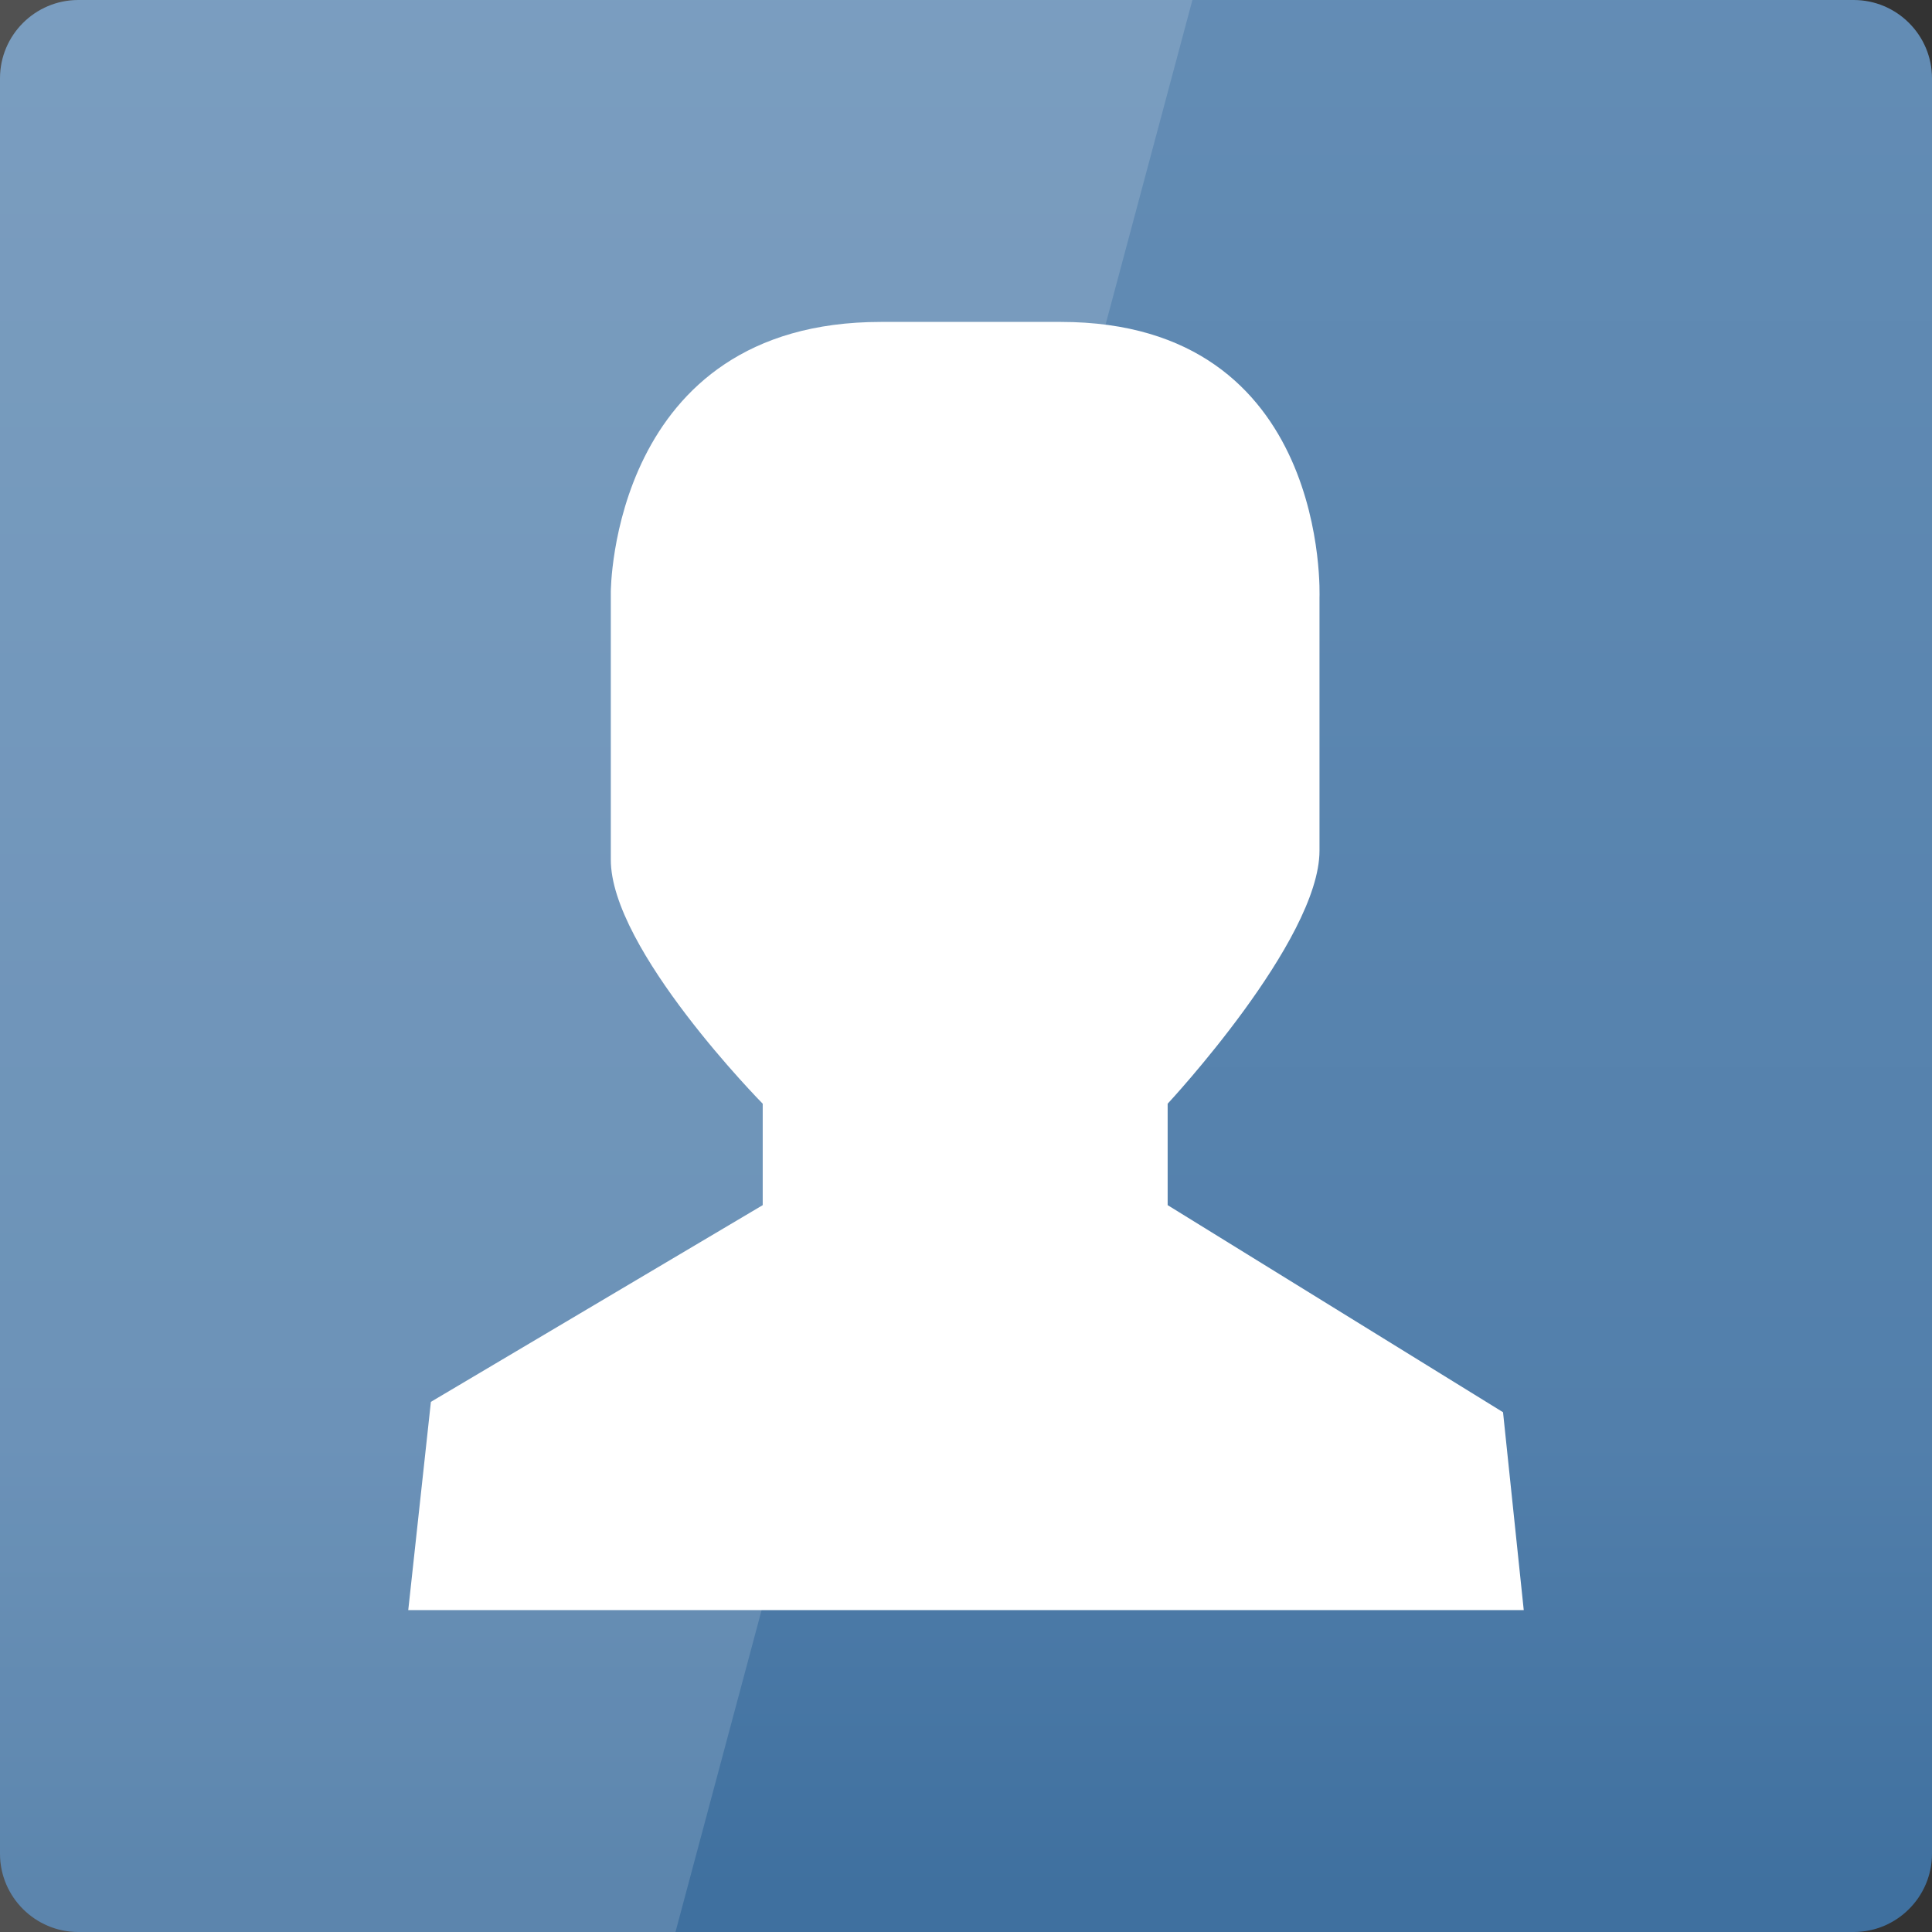 <svg width="32" xmlns="http://www.w3.org/2000/svg" height="32" viewBox="0 0 32 32" xmlns:xlink="http://www.w3.org/1999/xlink">
<rect x="0" y="0" width="32" height="32" fill="#333333" stroke="none"/>
<defs>
<linearGradient gradientTransform="matrix(.667 0 0 -.667 0 701.575)" id="linear0" y1="1053.158" y2="1004.847" gradientUnits="userSpaceOnUse" x2="0">
<stop offset="0" style="stop-color:#648db5"/>
<stop offset=".768" style="stop-color:#527fab"/>
<stop offset="1" style="stop-color:#3f709f"/>
</linearGradient>
</defs>
<path style="fill:url(#linear0)" d="M 1.297 32 L 30.703 32 C 31.418 32 32 31.418 32 30.703 L 32 1.297 C 32 0.582 31.418 0 30.703 0 L 1.297 0 C 0.582 0 0 0.582 0 1.297 L 0 30.703 C 0 31.418 0.582 32 1.297 32 Z "/>
<g style="fill:#fff">
<path d="M 14.59 5.332 L 17.57 5.332 C 22.043 5.332 21.855 9.898 21.855 9.898 L 21.855 14.09 C 21.855 15.582 19.34 18.281 19.34 18.281 L 19.34 19.961 L 24.895 23.391 L 25.238 26.668 L 6.762 26.668 L 7.137 23.219 L 12.633 19.961 L 12.633 18.281 C 12.633 18.281 10.105 15.719 10.117 14.23 L 10.117 9.805 C 10.117 9.805 10.117 5.332 14.59 5.332 Z "/>
<path style="fill-opacity:.149" d="M 0 0 L 0 32 L 11.188 32 L 19.75 0 Z "/>
</g>
</svg>

